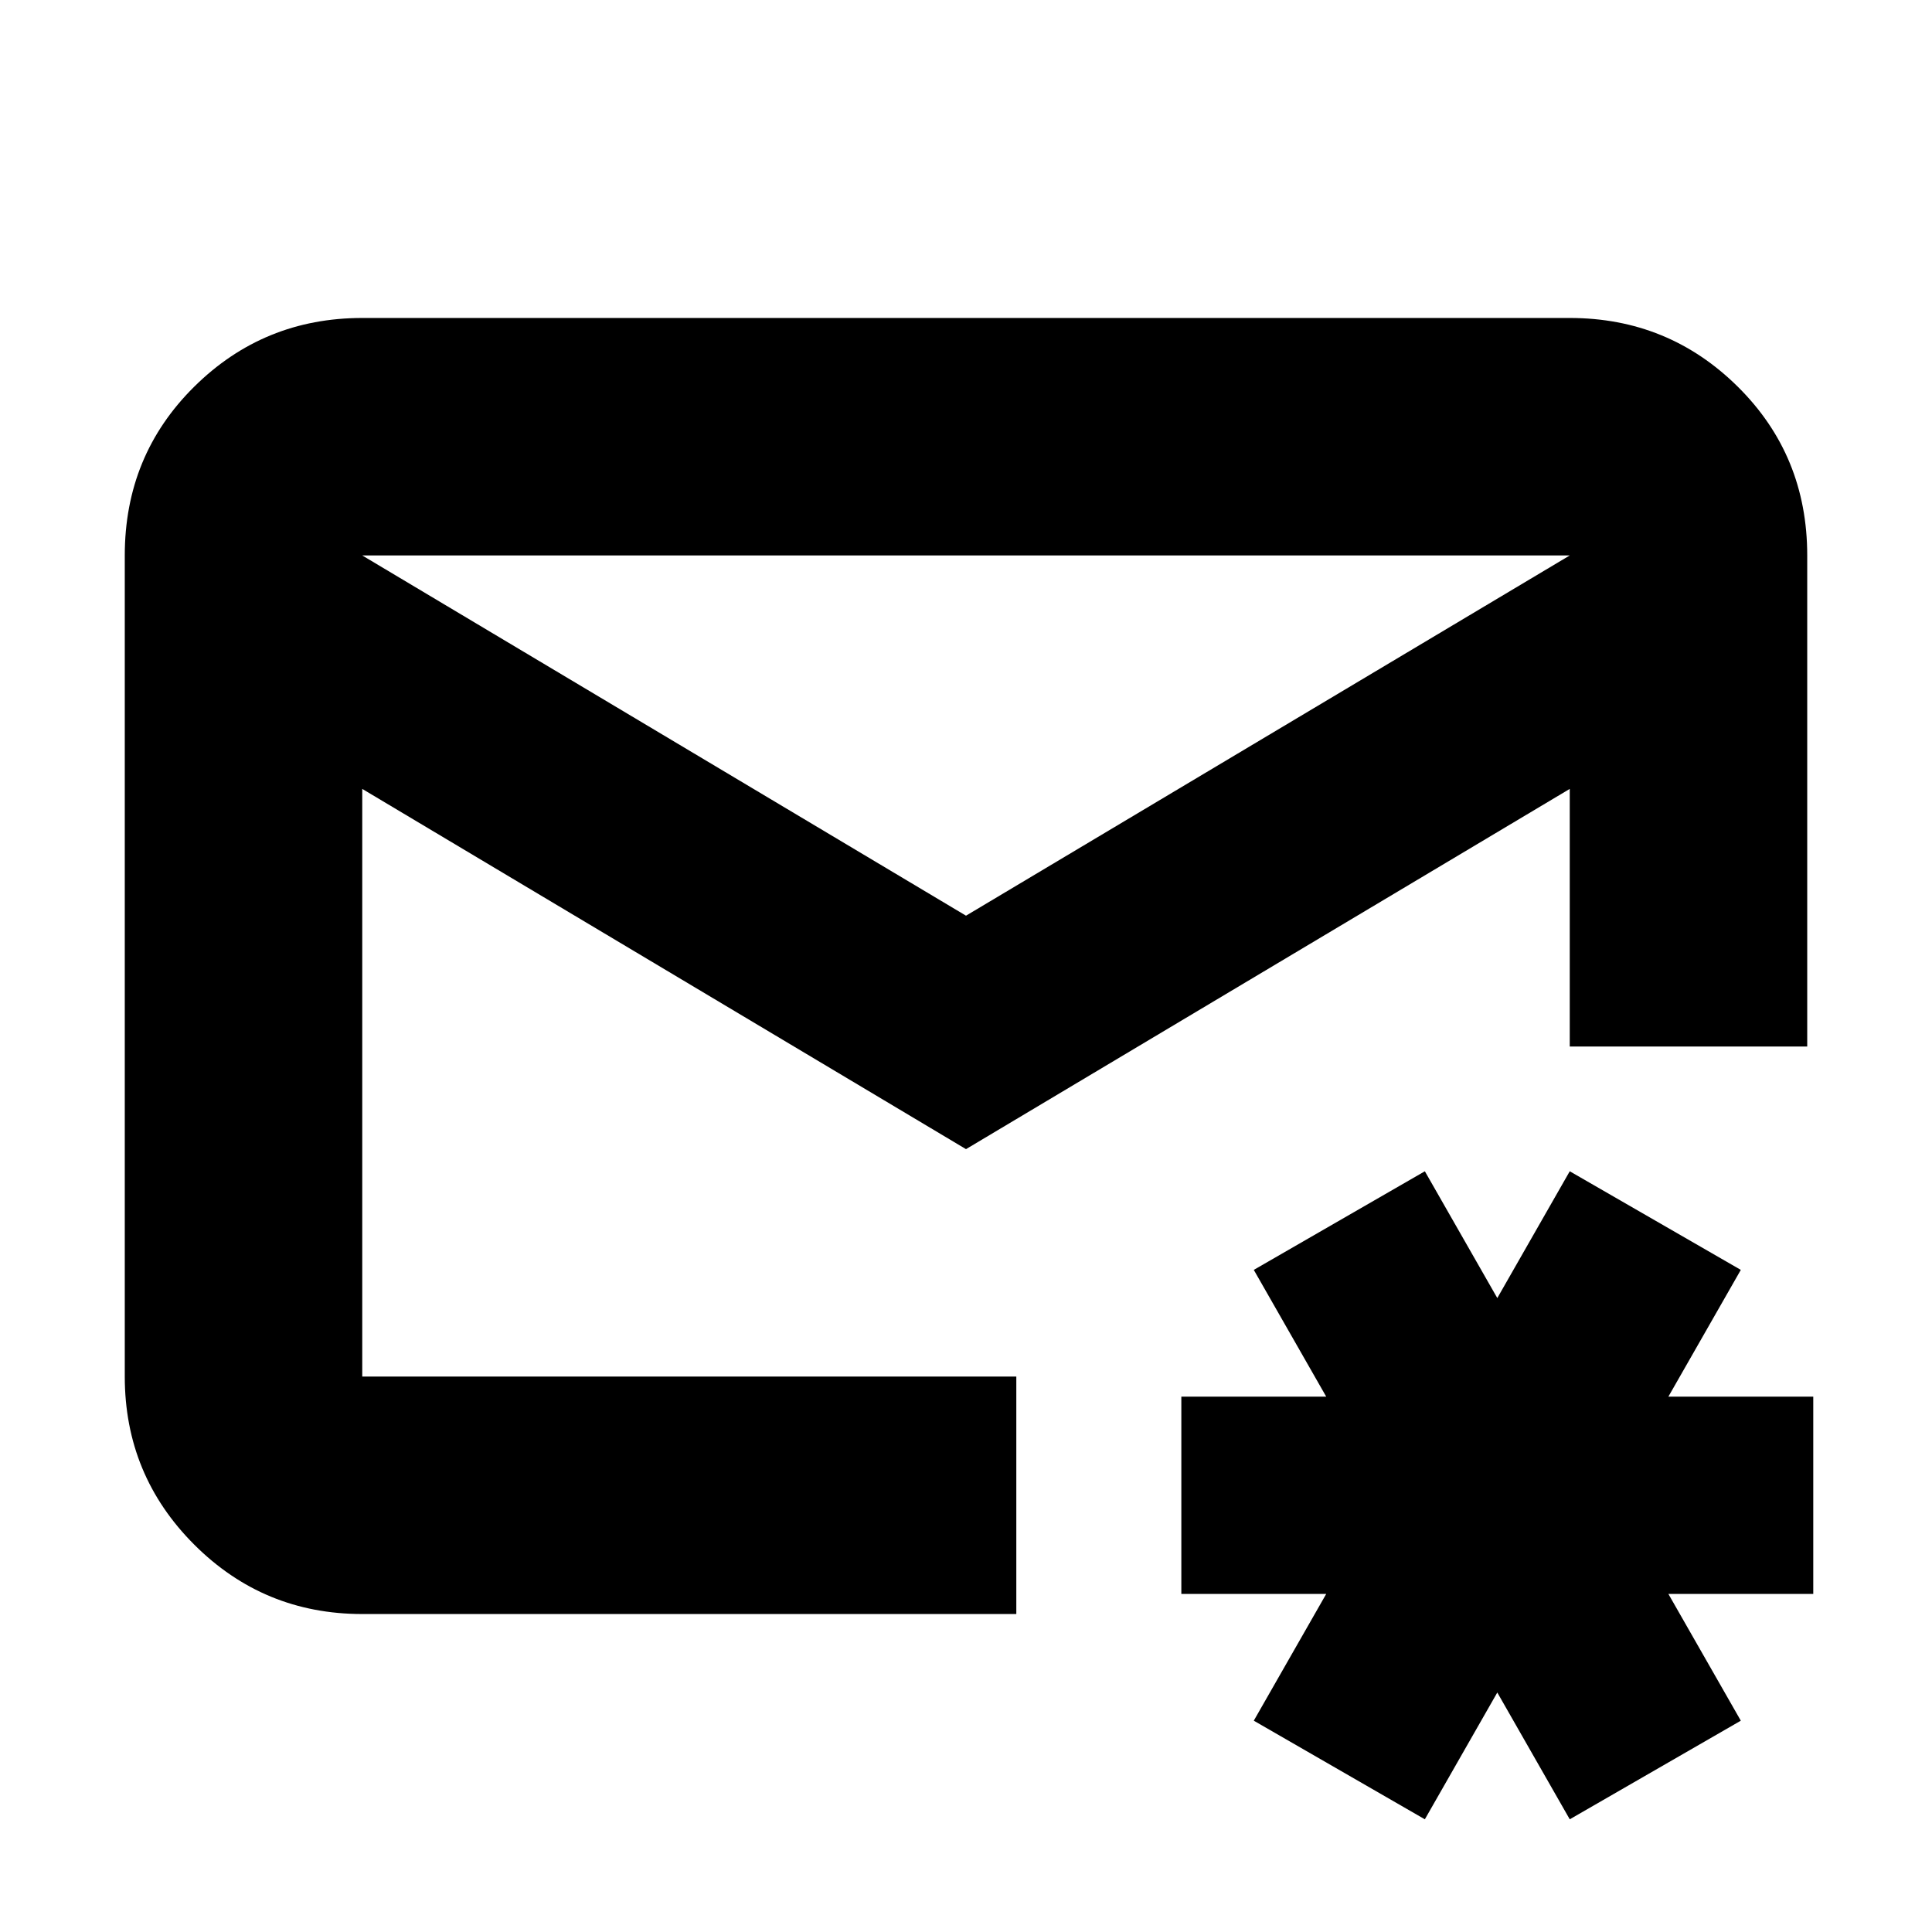<svg xmlns="http://www.w3.org/2000/svg" height="20" viewBox="0 -960 960 960" width="20"><path d="M480-480Zm0-25 300-179H180l300 179ZM180-158q-49 0-83.5-34.5T62-276v-408q0-49.7 34.5-83.85Q131-802 180-802h600q49 0 83.5 34.15T898-684v244H780v-128L480-389 180-568v292h325v118H180ZM708-56l-85-49 36-63h-72v-98h72l-36-63 85-49 36 63 36-63 85 49-36 63h72v98h-72l36 63-85 49-36-63-36 63Z"/></svg>